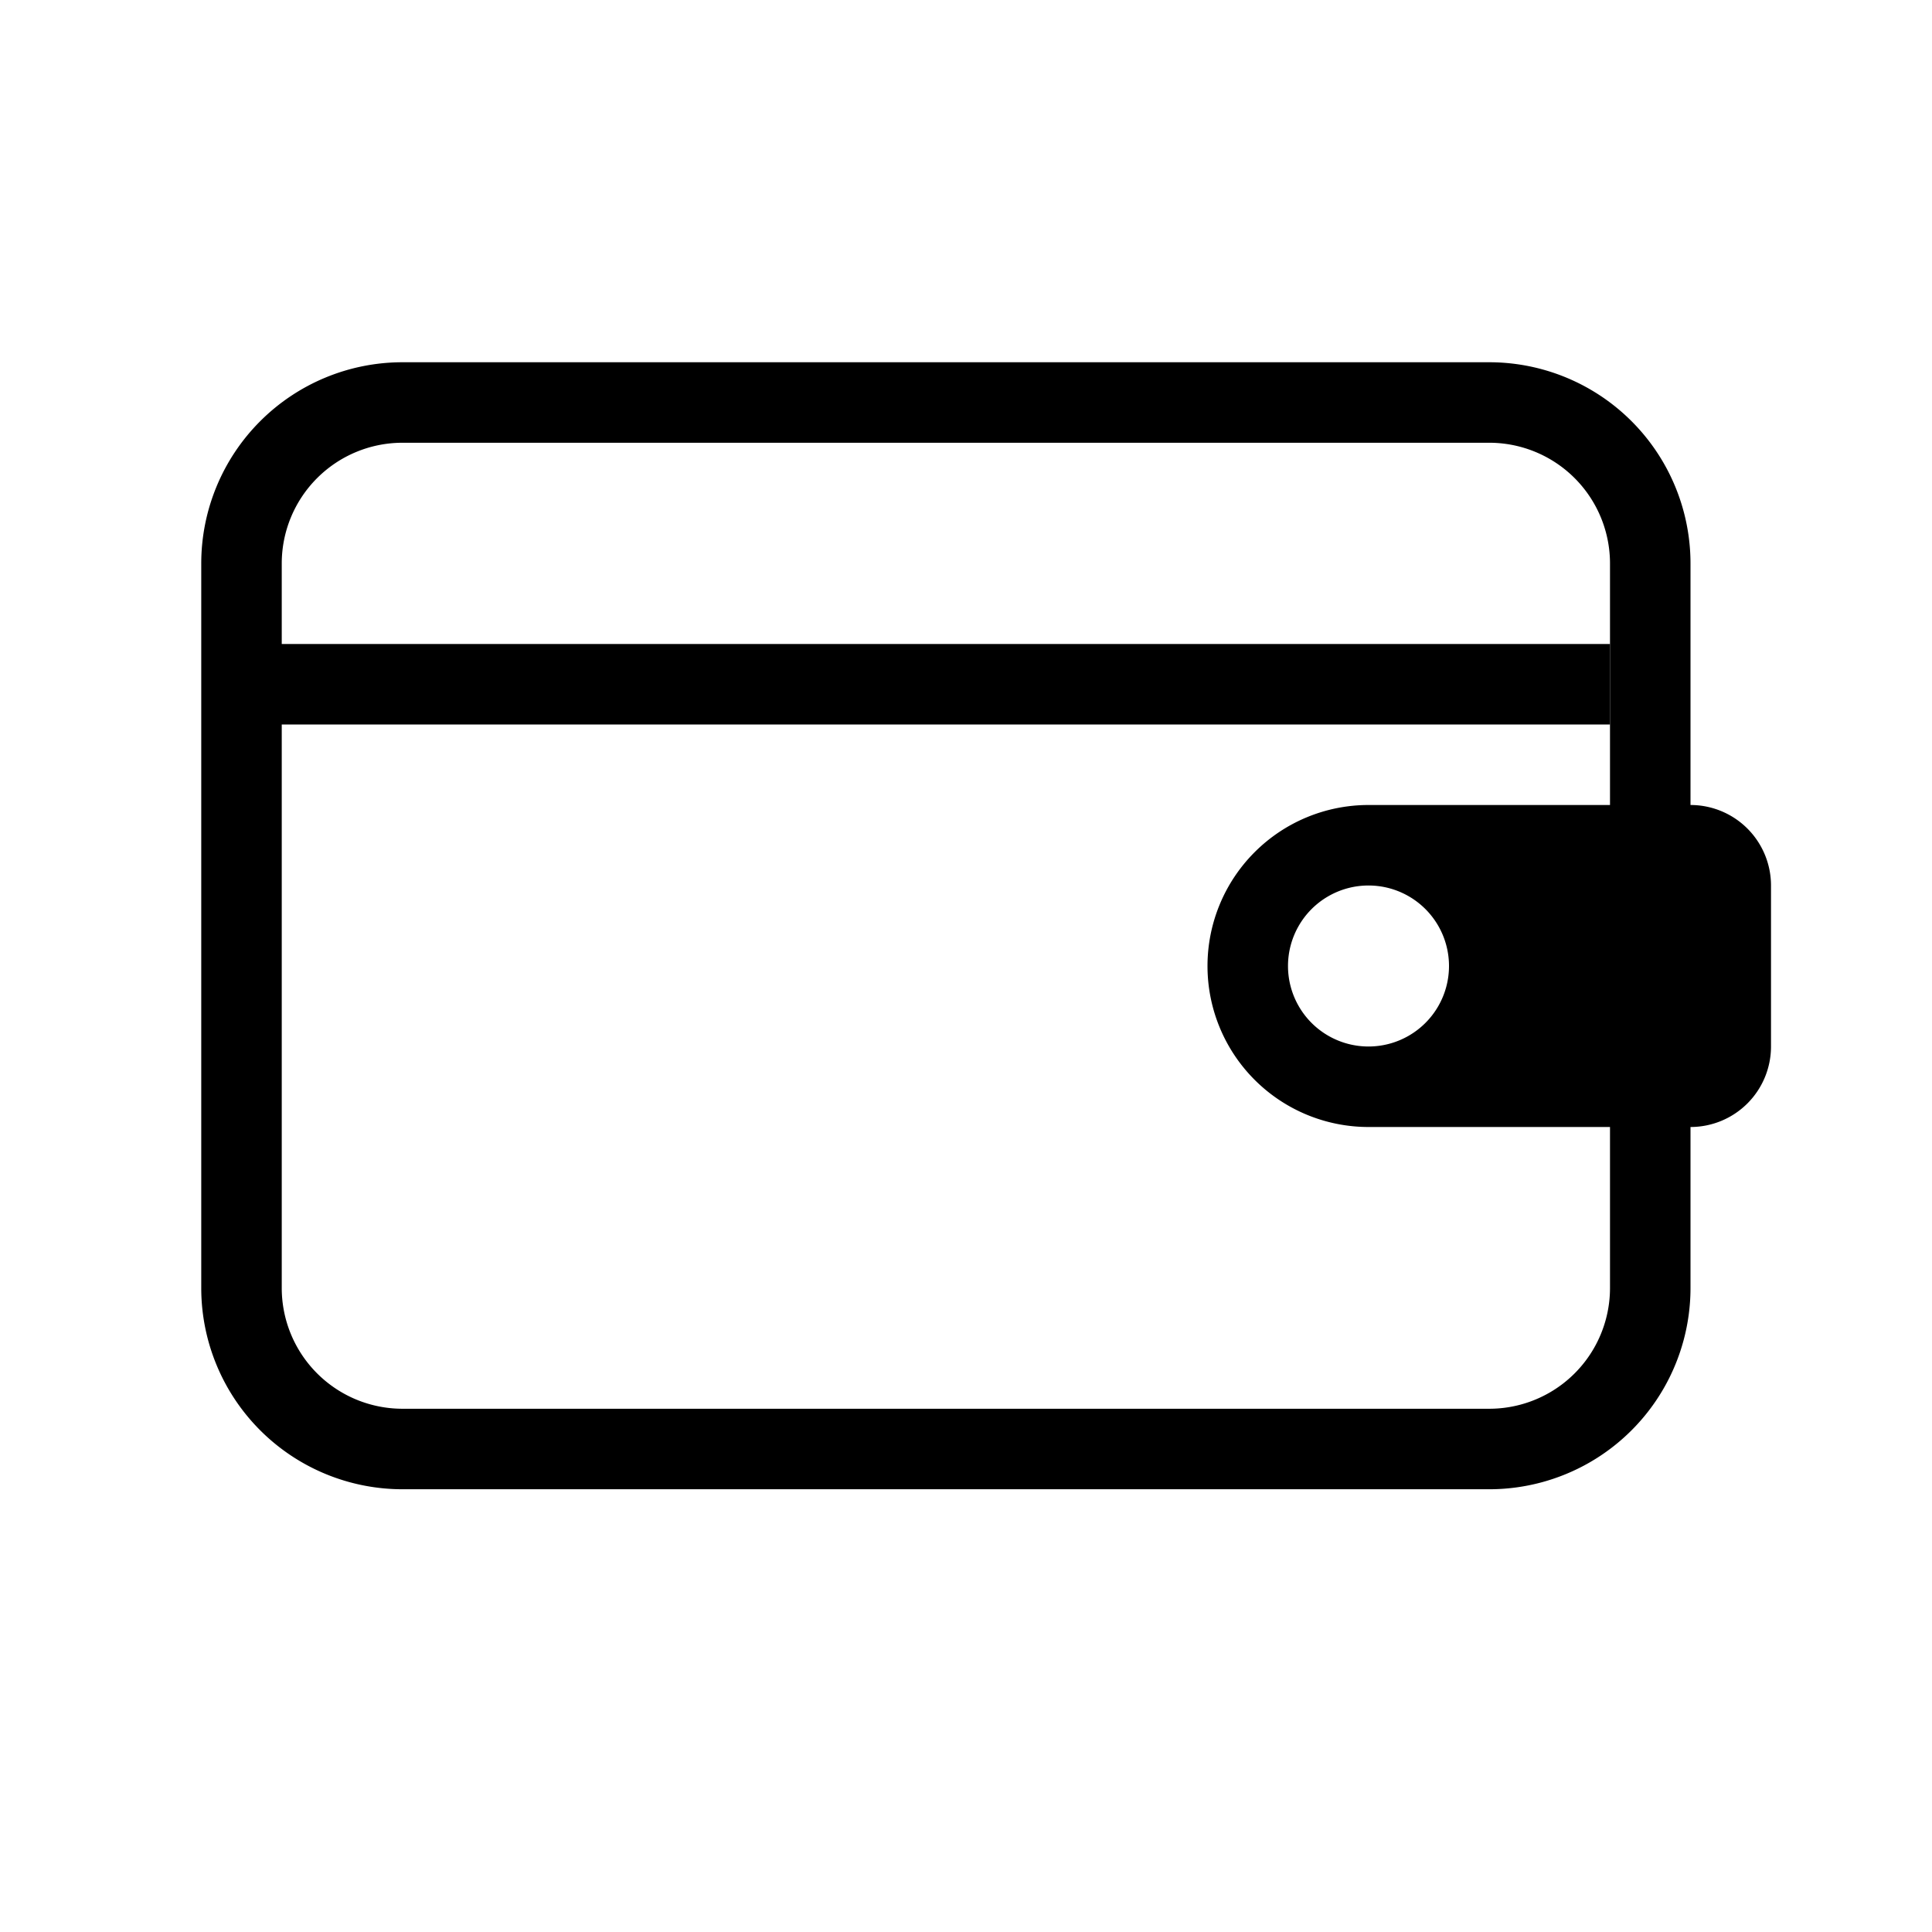 <svg xmlns="http://www.w3.org/2000/svg" width="24" height="24" fill="none" id="wallet">
    <path stroke="#000000" stroke-width="1"
        d="M 3 7 a 2 2 0 0 1 2 -2 h 13.5 a 2 2 0 0 1 2 2 v 9 a 2 2 0 0 1 -2 2 H 5 a 2 2 0 0 1 -2 -2 V 7 Z">
    </path>
    <path fill="#000000" fill-rule="evenodd"
        d="M 15 12 a 2 2 0 0 1 2 -2 h 4 a 1 1 0 0 1 1 1 v 2 a 1 1 0 0 1 -1 1 h -4 a 2 2 0 0 1 -2 -2 Z m 3 0 a 1 1 0 1 1 -2 0 a 1 1 0 0 1 2 0 Z"
        clip-rule="evenodd"></path>
    <path stroke="#000000" d="M 3 8.5 h 17" />
</svg>
